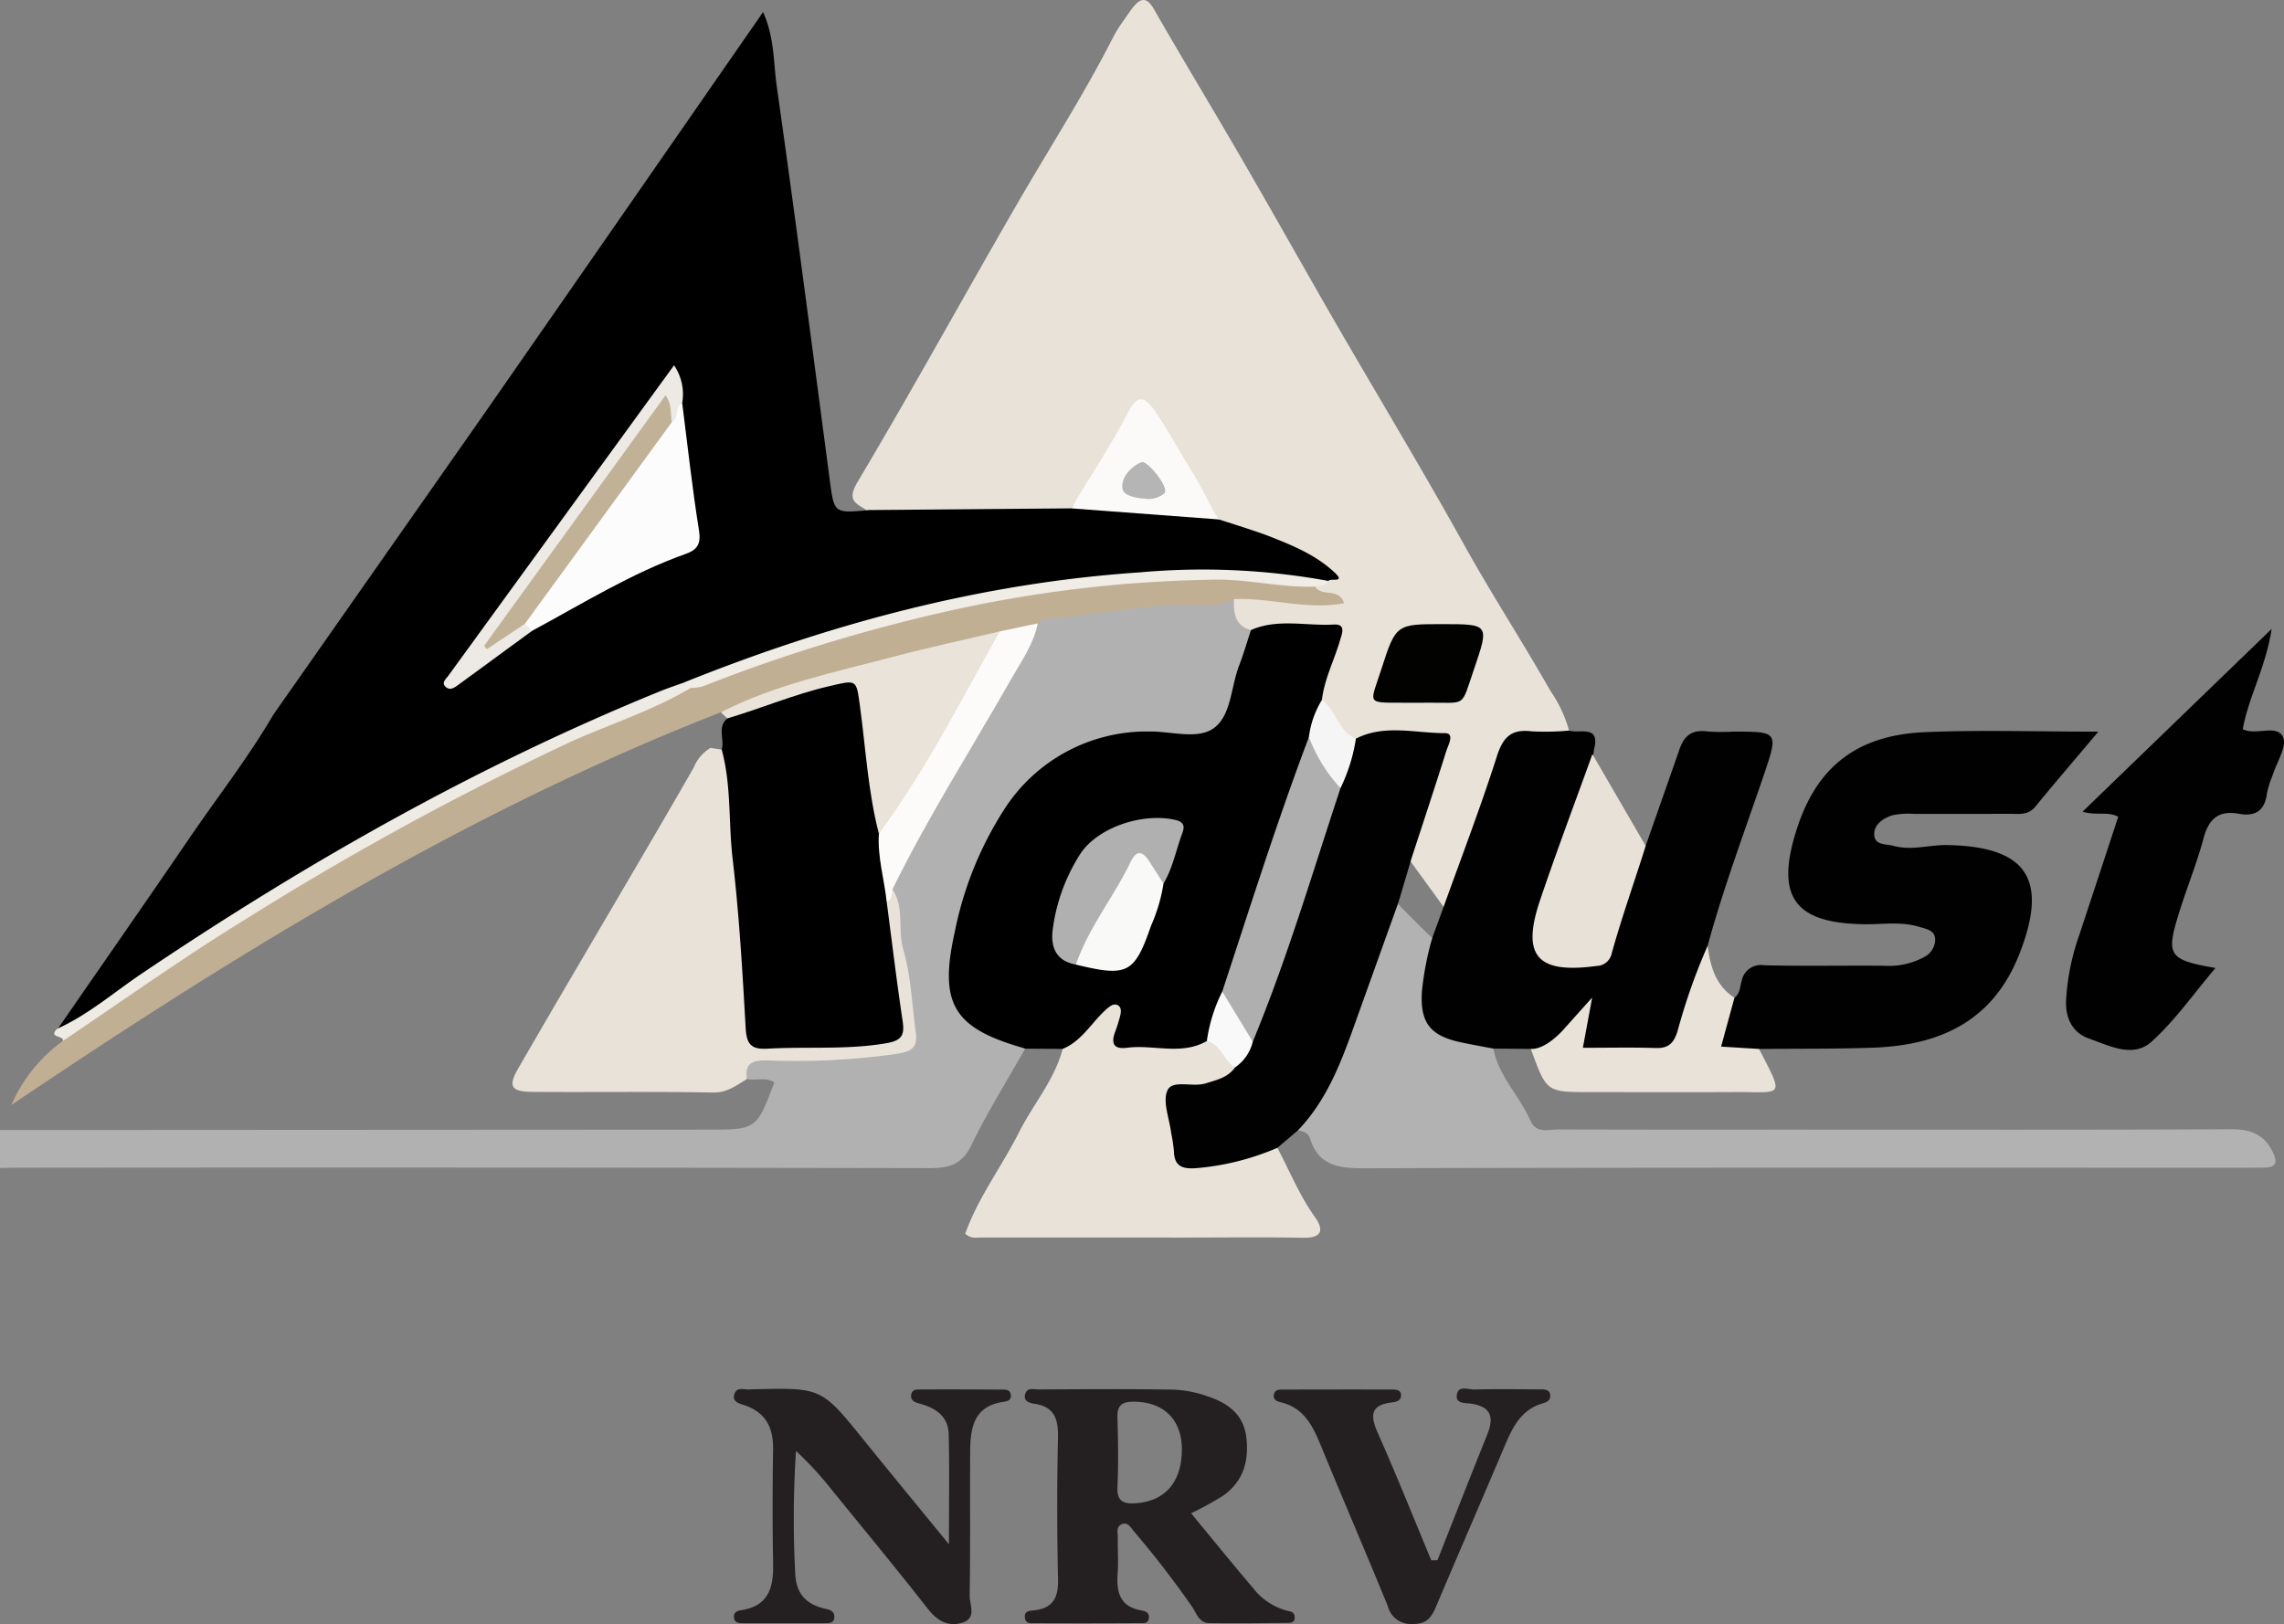<svg xmlns="http://www.w3.org/2000/svg" viewBox="0 0 270.649 192.495"><rect x="0" y="0" width="270.649" height="192.495" fill="#808080" stroke="none"/><defs><style>.cls-1{fill:#b2b1b2;}.cls-2{fill:#e9e2d8;}.cls-3{fill:#010101;}.cls-4{fill:#b3b2b2;}.cls-5{fill:#242021;}.cls-6{fill:#e8e2d8;}.cls-7{fill:#e8e1d8;}.cls-8{fill:#c1af94;}.cls-9{fill:#e9e3d9;}.cls-10{fill:#eeeae4;}.cls-11{fill:#fcfbfa;}.cls-12{fill:#fcfcfc;}.cls-13{fill:#fbfaf9;}.cls-14{fill:#f0ece6;}.cls-15{fill:#edeae5;}.cls-16{fill:#020201;}.cls-17{fill:#f6f5f5;}.cls-18{fill:#afafaf;}.cls-19{fill:#b0b0b0;}.cls-20{fill:#f9f9f8;}.cls-21{fill:#f9f9f9;}.cls-22{fill:#c1b197;}.cls-23{fill:#b4b5b4;}</style></defs><g id="Layer_2" data-name="Layer 2"><g id="Layer_1-2" data-name="Layer 1"><path class="cls-1" d="M0,133.938q41.923-.023,83.847-.047c5.795-.003,5.795-.003,7.914-5.602-1.019-.662-2.18-.169-3.249-.393-1.389-3.09,1.034-3.039,2.792-3.153,4.448-.288,8.915.122,13.366-.719,2.106-.398,2.53-1.138,2.42-3.172-.268-4.968-1.811-9.765-1.815-14.75-.227-2.134.919-3.843,1.877-5.553,5.157-9.208,10.611-18.247,15.733-27.482,5.299-1.967,10.911-1.836,16.413-2.382a36.457,36.457,0,0,1,6.297-.097c1.834.842,2.094,2.834,3.115,4.275-.308,3.378-1.653,6.474-2.632,9.673-.685,2.238-2.188,3.143-4.458,3.166a80.913,80.913,0,0,0-8.556.431,17.703,17.703,0,0,0-12.206,7.147c-4.289,5.427-6.329,11.826-7.289,18.531-.645,4.502,1.135,6.972,5.35,8.608,1.035.402,2.208.565,2.565,1.874-2.144,3.792-4.47,7.496-6.363,11.41-1.129,2.333-2.637,2.757-5,2.752q-54.125-.106-108.25-.049c-.624,0-1.248.018-1.872.028Z"/><path d="M6.833,121.963c5.252-7.602,10.535-15.182,15.744-22.813,3.278-4.802,6.868-9.394,9.804-14.428Q44.579,67.317,56.771,49.907C67.93,33.885,79.043,17.831,90.423,1.434c1.364,3.023,1.223,6,1.62,8.797,2.205,15.52,4.218,31.067,6.275,46.607.527,3.981.491,3.986,4.426,3.651,1.626-1.496,3.657-.994,5.549-1.073a13.199,13.199,0,0,0,4.307-.454c11.067-.611,22.084-.417,32.945,2.138,4.207,1.078,8.372,2.319,11.863,5.03,1.361,1.057,3.183,2.507-.207,3.453-20.178-2.984-39.658.592-58.882,6.367a157.076,157.076,0,0,0-16.246,5.627C64.908,87.9,48.862,96.477,33.284,105.972c-7.884,4.805-15.555,9.944-23.156,15.186C9.145,121.836,8.24,122.966,6.833,121.963Z"/><path class="cls-2" d="M102.696,60.458c-1.327-.807-2.376-1.158-1.063-3.36,6.521-10.937,12.635-22.116,19.018-33.138,3.757-6.488,7.82-12.797,11.226-19.489a15.011,15.011,0,0,1,1.208-1.954c1.208-1.678,2.274-3.831,3.622-1.482,3.325,5.795,6.788,11.511,10.143,17.29,3.227,5.559,6.385,11.159,9.572,16.742,5.638,9.878,11.567,19.585,17.091,29.535,3.245,5.845,6.909,11.474,10.219,17.3a15.599,15.599,0,0,1,2.201,4.689,1.955,1.955,0,0,1-1.899.974c-4.575-.593-5.98,2.263-6.985,5.955-1.011,3.711-2.365,7.331-3.632,10.968-.439,1.261-.663,2.699-2.077,3.38l-4.624-6.366s1.785-6.7,2.734-10.035c.99-3.479.91-3.653-2.57-3.77-2.127-.072-4.235.196-6.356.295-2.579-.767-3.416-3.019-4.398-5.147-.417-1.81.332-3.437.873-5.078.652-1.979-.043-2.77-2.062-2.807-2.233-.041-4.487.265-6.7-.28-1.94-.53-2.072-2.051-2.014-3.676,2.941-1.94,5.979-.159,8.962-.149,1.531.005.771-.526.565-1.092.238-.893,1.173-.49,1.665-.909.203-.379,2.109.298.733-.996-2.255-2.122-5.101-3.267-7.956-4.38-1.347-.525-5.75-1.91-5.75-1.91-2.687-1.065-2.682-2.678-3.964-5.165-.686-1.331-1.547-2.565-2.317-3.85-2.63-4.383-2.882-4.383-5.343-.109-.936,1.625-4.869,6.247-5.902,7.81"/><path d="M148.236,74.679c3.186-1.401,6.538-.464,9.808-.655,1.5-.088.97,1.094.753,1.846-.686,2.372-1.859,4.595-2.153,7.087a12.456,12.456,0,0,1-.916,4.873c-3.414,9.949-6.598,19.973-9.993,29.927a42.972,42.972,0,0,1-2.19,5.89c-3.351,2.602-7.118,1.513-10.764,1.092-1.742-.201-1.108-2.225-1.89-3.263-1.688.994-2.46,3.455-4.964,2.843q-2.221-.012-4.442-.025c-.118-.04-.234-.085-.354-.119-8.164-2.352-9.882-5.241-7.999-13.682a41.867,41.867,0,0,1,5.791-14.438,20.042,20.042,0,0,1,17.258-9.353c2.599-.04,5.721.997,7.658-.403,2.066-1.493,2.018-4.886,2.993-7.412C147.365,77.509,147.773,76.083,148.236,74.679Z"/><path class="cls-3" d="M170.96,107.774c2.162-6.032,4.465-12.02,6.413-18.12.731-2.29,1.707-3.262,4.112-2.973a30.332,30.332,0,0,0,4.448-.09c1.264.405,3.757-.759,2.943,2.302-.568,4.963-2.432,9.554-4.117,14.192a39.701,39.701,0,0,0-1.723,5.301c-.426,2.016-.788,4.043,1.846,4.897,2.755.893,4.218.468,5.373-2.2,1.463-3.379,2.181-7.901,4.754-10.823l3.91-11.163c.568-1.844,1.486-2.661,3.425-2.402a22.596,22.596,0,0,0,2.977.022c5.463-.002,5.439-.01,3.625,5.321-2.267,6.663-4.739,13.258-6.595,20.056a42.011,42.011,0,0,1-2.16,8.963c-.942,2.907-2.72,4.302-5.768,4.146-.989-.051-1.984.023-2.976-.006-4.471-.129-4.938-.734-3.963-4.738-1.866,1.28-2.364,4.965-6.083,3.861l-4.441-.035c-6.515,1.212-9.899-1.774-9.221-8.139.172-1.615,1.351-3.509,1.986-4.995Z"/><path class="cls-3" d="M205.529,118.261c.677-.502.65-1.322.86-2.014a2.311,2.311,0,0,1,2.673-1.837c4.744.113,9.493.014,14.24.055a8.676,8.676,0,0,0,4.677-1.018,2.345,2.345,0,0,0,1.335-2.122c-.076-1.108-1.044-1.204-1.881-1.465-2.086-.651-4.218-.3-6.323-.315-8.479-.062-10.792-3.217-8.189-11.294,2.374-7.366,7.113-11.136,15.235-11.475,6.576-.274,13.173-.056,20.495-.056-2.765,3.28-5.156,6.064-7.482,8.901-.872,1.064-1.999.831-3.09.836-3.748.018-7.495-.001-11.243.013a8.925,8.925,0,0,0-2.595.163c-1.085.342-2.206,1.094-2.147,2.318.061,1.264,1.386,1.059,2.326,1.314,2.122.577,4.189-.136,6.289-.102,9.493.155,12.063,4.052,8.579,12.919-3.134,7.977-9.43,10.819-17.368,11.096-4.49.157-8.988.107-13.482.15-1.591,1.108-3.531,1.342-4.509-.276C202.645,121.925,203.873,119.894,205.529,118.261Z"/><path class="cls-4" d="M169.725,111.152a35.896,35.896,0,0,0-1.23,6.33c-.229,3.657.913,5.241,4.479,6.027,1.322.291,2.657.52,3.986.777.624,3.283,3.11,5.609,4.401,8.552.684,1.56,2.126,1.027,3.285,1.032,9.61.037,19.22.022,28.83.022,16.974-0,33.947.037,50.921-.046,2.255-.011,3.845.582,4.874,2.608.576,1.135.63,1.917-.953,1.939-.874.012-1.747.013-2.621.013-34.696 0-69.392-.038-104.088.065-3.029.009-5.364-.332-6.374-3.531-.228-.722-.817-.861-1.448-.952a.95.95,0,0,1-.072-1.036c4.913-6.746,6.663-14.811,9.408-22.462.491-1.369.674-2.929,2.087-3.801C165.21,106.687,169.789,111.35,169.725,111.152Z"/><path class="cls-2" d="M125.927,124.319c2.305-.947,3.449-3.177,5.21-4.726.398-.35.847-.695,1.308-.455.48.25.406.843.276,1.325a18.139,18.139,0,0,1-.557,1.784c-.525,1.37-.258,2.155,1.388,1.94,3.141-.41,6.43.938,9.457-.802,2.422-.276,3.013,1.414,3.481,3.235-.63,2.379-2.613,2.84-4.606,2.961-3.385.206-2.257,2.523-2.16,4.325.11,2.07.765,3.538,3.369,3.314,2.787-.24,5.351-1.987,8.273-1.173,1.461,2.744,2.616,5.644,4.448,8.202,1.022,1.428.953,2.493-1.317,2.455-4.746-.081-9.495-.023-14.242-.023q-12.181-.001-24.362-.006a1.737,1.737,0,0,1-1.516-.454c1.52-4.269,4.332-7.962,6.388-12.041C122.436,130.865,124.96,127.997,125.927,124.319Z"/><path class="cls-3" d="M151.367,136.046a30.687,30.687,0,0,1-9.622,2.411c-1.598.12-2.609-.201-2.638-2.039a20.834,20.834,0,0,0-.335-2.194c-.212-1.703-1.047-3.728-.41-5.024.615-1.253,2.969-.303,4.51-.792,1.296-.411,2.623-.681,3.469-1.886.007-1.535,1.087-2.609,1.663-3.902,3.398-9.797,6.559-19.671,10.078-29.423.985-1.826.67-4.252,2.59-5.648,3.406-1.737,7.028-.647,10.538-.652,1.218-.002.395,1.413.175,2.112-1.335,4.251-2.74,8.481-4.121,12.718l-1.555,5.235s-3.59,10.005-5.384,15.007c-1.56,4.349-3.253,8.612-6.536,12.018Z"/><path class="cls-3" d="M269.184,74.545c-.677,4.515-2.729,8.027-3.421,11.886,1.632.785,4.037-.635,4.768.927.507,1.082-.752,2.994-1.23,4.532a12.504,12.504,0,0,0-.673,2.131c-.242,2.039-1.358,2.792-3.302,2.437-2.376-.435-3.58.542-4.206,2.882-.835,3.118-2.082,6.123-3.02,9.217-1.425,4.697-1.054,5.22,4.43,6.175-2.626,3.09-4.812,6.251-7.595,8.75-2.185,1.962-5.002.454-7.399-.389-1.952-.686-2.789-2.404-2.713-4.479a27.562,27.562,0,0,1,1.526-7.667q2.338-7.067,4.656-14.14c-1.239-.666-2.544-.109-4.231-.599Z"/><path class="cls-5" d="M112.447,183.036c0-4.908.068-8.97-.027-13.028-.052-2.231-1.661-3.178-3.612-3.694-.481-.127-.935-.384-.832-1.011.111-.678.69-.615,1.154-.617q4.87-.018,9.74.016c.337.002.744.01.873.472.189.674-.238.901-.763.971-3.696.49-4.005,3.226-4.021,6.104-.031,5.619.033,11.239-.057,16.856-.017,1.086.867,2.671-.841,3.213-1.695.538-2.988-.189-4.122-1.639-3.688-4.715-7.503-9.33-11.28-13.976a40.955,40.955,0,0,0-4.335-4.726,122.774,122.774,0,0,0-.077,14.772c.208,2.442,1.543,3.516,3.723,3.967.502.104.934.367.896.982-.043.688-.586.689-1.07.69q-4.87.014-9.741.001c-.495-.001-1.032-.023-1.086-.685-.053-.648.448-.791.948-.872,3.186-.519,3.752-2.716,3.698-5.489-.088-4.493-.078-8.991-.006-13.485.041-2.518-.754-4.348-3.266-5.261-.582-.211-1.684-.369-1.301-1.416.33-.903,1.289-.376,1.962-.513a2.182,2.182,0,0,1,.374-.004c7.975-.192,7.964-.183,12.976,6.014C105.534,174.61,108.749,178.511,112.447,183.036Z"/><path class="cls-5" d="M170.335,184.927c1.954-4.944,3.885-9.898,5.875-14.828.808-2.003.605-3.337-1.851-3.723-.63-.099-1.815.04-1.742-.933.099-1.319,1.35-.732,2.092-.751,2.617-.068,5.236-.024,7.854-.013.488.002,1.036-.005,1.133.643.092.617-.382.868-.857,1.004-2.747.786-3.701,3.081-4.685,5.407-2.614,6.18-5.298,12.331-7.908,18.513-.56,1.326-1.059,2.272-2.861,2.24a2.823,2.823,0,0,1-2.947-2.158c-2.54-6.211-5.2-12.373-7.75-18.581-1.015-2.471-1.999-4.875-4.984-5.557-.477-.109-.951-.383-.708-1.046.155-.423.558-.441.904-.442q6.545-.023,13.09-.009c.483.001,1.066.06,1.029.74-.033.609-.59.734-1.072.79-2.527.293-2.615,1.517-1.691,3.597,2.219,4.992,4.243,10.071,6.346,15.115Z"/><path class="cls-6" d="M205.529,118.261l-1.581,5.789,4.49.277c3.071,5.909,2.828,5.081-2.896,5.11-5.718.03-11.436.007-17.154.006-5.13-.001-5.13-.001-6.986-5.122,1.926.093,4.087-2.535,4.087-2.535l3.179-3.554-1.1,5.959c2.886,0,5.747-.067,8.604.027,1.515.05,2.145-.537,2.607-1.974a71.07,71.07,0,0,1,3.573-10.149C202.664,114.534,203.293,116.811,205.529,118.261Z"/><path class="cls-7" d="M195.009,100.26c-1.01,3.291-2.836,8.436-4.02,12.729a1.874,1.874,0,0,1-1.807,1.503c-7.025.947-8.931-1.162-6.684-7.806,2.019-5.967,4.065-11.371,6.199-17.299Z"/><path d="M85.52,88.849c.378-1.206-.585-2.656.673-3.702,3.832-3.311,8.654-4.107,13.359-4.987,2.326-.435,3.108,1.524,3.387,3.548.692,5.028,1.089,10.095,2.03,15.09.603,2.795.275,5.668.719,8.48.236,4.472,1.315,8.828,1.804,13.268.254,2.302-.13,3.314-2.621,3.795-4.838.934-9.673.457-14.508.56-2.373.051-2.74-1.681-3.012-3.499-.865-5.787-.915-11.645-1.548-17.451A89.279,89.279,0,0,1,85.52,88.849Z"/><path class="cls-2" d="M85.52,88.849c1.158,4.231.79,8.62,1.293,12.924.779,6.661,1.168,13.372,1.546,20.072.108,1.905.637,2.565,2.585,2.451,4.71-.275,9.44.167,14.149-.661,1.886-.332,2.1-1.067,1.855-2.7-.699-4.659-1.258-9.339-1.873-14.01.399-.43.07-1.184.678-1.521,1.451,2.183.586,4.776,1.287,7.163.927,3.159,1.026,6.561,1.485,9.858.302,2.166-1.106,2.294-2.734,2.551a84.915,84.915,0,0,1-14.853.706c-1.615-.029-2.748.231-2.426,2.212-1.255.747-2.326,1.632-4.033,1.599-7.099-.135-14.202-.022-21.304-.076-2.635-.02-3.015-.62-1.733-2.84,4.77-8.261,9.624-16.473,14.44-24.707,2.118-3.622,4.238-7.243,6.316-10.887a4.872,4.872,0,0,1,1.999-2.339"/><path class="cls-8" d="M155.846,69.529c.736,1.281,2.813.044,3.42,1.969-4.443.829-8.724-.672-13.043-.494a7.178,7.178,0,0,1-3.961.728c-6.321-.254-12.494,1.181-18.749,1.686-.192.016-.362.307-.543.47a6.952,6.952,0,0,1-4.34,1.907C108.312,78.644,97.579,79.937,87.61,84.085c-.722.301-1.493.023-2.19.337-29.885,11.667-57.036,28.304-84.075,46.552a18.392,18.392,0,0,1,6.1-7.593c4.119-4.417,9.397-7.307,14.363-10.53,15.655-10.158,31.746-19.57,48.917-27.007q5.817-2.52,11.714-4.857A185.462,185.462,0,0,1,128.887,68.918c8.371-.967,16.843-1.577,25.273-.12A3.275,3.275,0,0,1,155.846,69.529Z"/><path class="cls-9" d="M85.42,84.422c6.494-3.315,13.593-4.767,20.557-6.611,4.136-1.095,8.327-1.988,12.493-2.972-3.243,8.908-7.485,17.219-14.324,23.979-1.284-4.958-1.557-10.067-2.242-15.114-.438-3.225-.352-3.14-3.656-2.373-4.125.957-8.013,2.621-12.055,3.817Z"/><path class="cls-10" d="M81.841,81.545c-4.591,2.734-9.705,4.316-14.536,6.528a359.379,359.379,0,0,0-37.904,20.693c-7.508,4.598-14.662,9.708-21.956,14.615.209-.679-1.816-.34-.66-1.45,3.657-1.648,6.674-4.286,9.958-6.501,19.431-13.106,39.71-24.64,61.457-33.49.917-.373,1.858-.684,2.789-1.025C81.318,81.063,81.737,81.09,81.841,81.545Z"/><path class="cls-11" d="M104.146,98.818c5.559-7.525,9.762-15.859,14.324-23.979l4.5-.951c-.493,2.479-1.946,4.491-3.164,6.63-4.715,8.279-9.851,16.32-14.052,24.888-.066.579-.052,1.192-.678,1.521C104.785,104.221,103.965,101.577,104.146,98.818Z"/><path class="cls-12" d="M80.839,47.767c.644,5.04,1.188,10.096,1.992,15.11.257,1.601-.222,2.295-1.568,2.772-6.446,2.288-12.229,5.901-18.209,9.119-.702.366-.976-.076-1.195-.628.486-3.42,3.09-5.63,4.982-8.146,4.035-5.363,7.815-10.908,11.862-16.257C79.4,49.069,79.452,47.689,80.839,47.767Z"/><path class="cls-13" d="M126.915,60.253c1.602-2.657,5.206-8.27,6.602-11.068,1.234-2.473,2.063-2.443,3.588-.106,1.559,2.388,2.951,4.885,4.435,7.323,1.14,1.873,2.247,4.192,2.247,4.192l.654.973"/><path class="cls-14" d="M81.841,81.545l-.853-.629c17.398-7.002,35.322-11.813,54.111-13.079a82.881,82.881,0,0,1,22.315,1.016c-.348.631-.976.612-1.569.676-3.979.138-7.862-.88-11.863-.823a153.546,153.546,0,0,0-32.723,3.974,197.426,197.426,0,0,0-27.949,8.657A6.254,6.254,0,0,1,81.841,81.545Z"/><path class="cls-15" d="M80.839,47.767c-.932.472-.298,1.792-1.228,2.265-1.114-1.546-1.723-.507-2.38.449-4.656,6.763-9.658,13.278-14.355,20.012-.498.714-.982,1.439-1.51,2.132q-.786,1.031-1.613,2.03c.796-.304,1.422-1.185,2.445-.718l.855.832q-4.338,3.176-8.676,6.352c-.507.371-1.075.817-1.626.231-.433-.46.096-.876.363-1.244C62.003,67.873,70.897,55.642,79.873,43.297A6.079,6.079,0,0,1,80.839,47.767Z"/><path class="cls-16" d="M171.005,73.976c5.443.002,5.483.016,3.673,5.307-1.622,4.742-.812,3.942-5.652,4.007-.872.012-1.745.004-2.617.002-4.646-.01-4.068.222-2.704-4.027C165.409,73.951,165.483,73.974,171.005,73.976Z"/><path class="cls-17" d="M160.671,87.548a20.329,20.329,0,0,1-1.826,5.866,5.401,5.401,0,0,1-3.743-6.047,10.987,10.987,0,0,1,1.542-4.41C158.365,84.156,158.533,86.716,160.671,87.548Z"/><path class="cls-18" d="M155.103,87.367a18.728,18.728,0,0,0,3.743,6.047c-3.333,10.063-6.328,20.244-10.394,30.053-2.364-1.277-3.12-3.532-3.616-5.945C148.158,107.437,151.339,97.303,155.103,87.367Z"/><path class="cls-19" d="M127.492,114.33c-2.562-.47-3.045-2.327-2.709-4.449a21.845,21.845,0,0,1,3.224-8.666c2.075-3.159,7.413-4.946,11.328-4.018,1.171.278.973.997.743,1.62-.729,1.97-1.112,4.073-2.205,5.907-3.118-1.824-3.009-1.751-5.174,1.477C130.904,108.877,130.108,112.19,127.492,114.33Z"/><path class="cls-20" d="M127.492,114.33c1.503-4.383,4.466-7.987,6.453-12.111.818-1.697,1.556-1.209,2.329.008.53.834,1.066,1.665,1.599,2.497a19.932,19.932,0,0,1-1.471,4.986C134.426,115.413,133.611,115.811,127.492,114.33Z"/><path class="cls-21" d="M144.835,117.522l3.616,5.945a5.136,5.136,0,0,1-2.111,3.055c-1.317-.826-1.643-2.705-3.331-3.139A18.908,18.908,0,0,1,144.835,117.522Z"/><path class="cls-5" d="M152.838,190.986a7.512,7.512,0,0,1-4.345-2.751c-2.49-2.931-4.913-5.92-7.352-8.873a40.094,40.094,0,0,0,3.755-2.057c2.394-1.662,3.118-4.067,2.798-6.886-.313-2.76-2.168-4.108-4.531-4.895a13.72,13.72,0,0,0-4.01-.815c-5.365-.092-10.733-.049-16.1-.026-.554.002-1.332-.27-1.569.536-.255.867.514,1.077,1.078,1.16,2.376.348,2.851,1.799,2.804,3.977q-.182,8.419.007,16.845c.045,2.095-.539,3.358-2.719,3.653-.547.074-1.359-.006-1.195.968.116.69.734.559,1.176.561q6.178.031,12.356-.007c.423-.003,1.073.144,1.151-.605.07-.673-.461-.819-.928-.902-2.587-.463-2.935-2.25-2.773-4.45.101-1.365-.01-2.744.018-4.116.011-.577-.241-1.335.448-1.639.737-.325,1.083.398,1.467.848q3.643,4.27,6.851,8.877c.538.771.836,1.967,2.038,1.985,3.119.046,6.239.01,9.359-.023.326-.004.777-.039.789-.574A.679.679,0,0,0,152.838,190.986Zm-18.154-12.821c-1.414.108-2.352-.085-2.267-1.91.127-2.715.08-5.442-.002-8.161-.042-1.402.388-1.951,1.872-1.955,3.586-.009,5.777,2.085,5.761,5.717C140.031,175.626,138.079,177.905,134.683,178.165Z"/><path class="cls-22" d="M62.198,73.936l-4.507,3.004-.336-.382L78.876,46.836c.846,1.324.531,2.329.735,3.196Q70.904,61.984,62.198,73.936Z"/><path class="cls-23" d="M135.564,59.096s-2.32-.098-2.54-1.111c-.267-1.232.873-2.647,2.251-3.215.63-.26,3.463,3.131,2.649,3.751A2.957,2.957,0,0,1,135.564,59.096Z"/></g></g></svg>